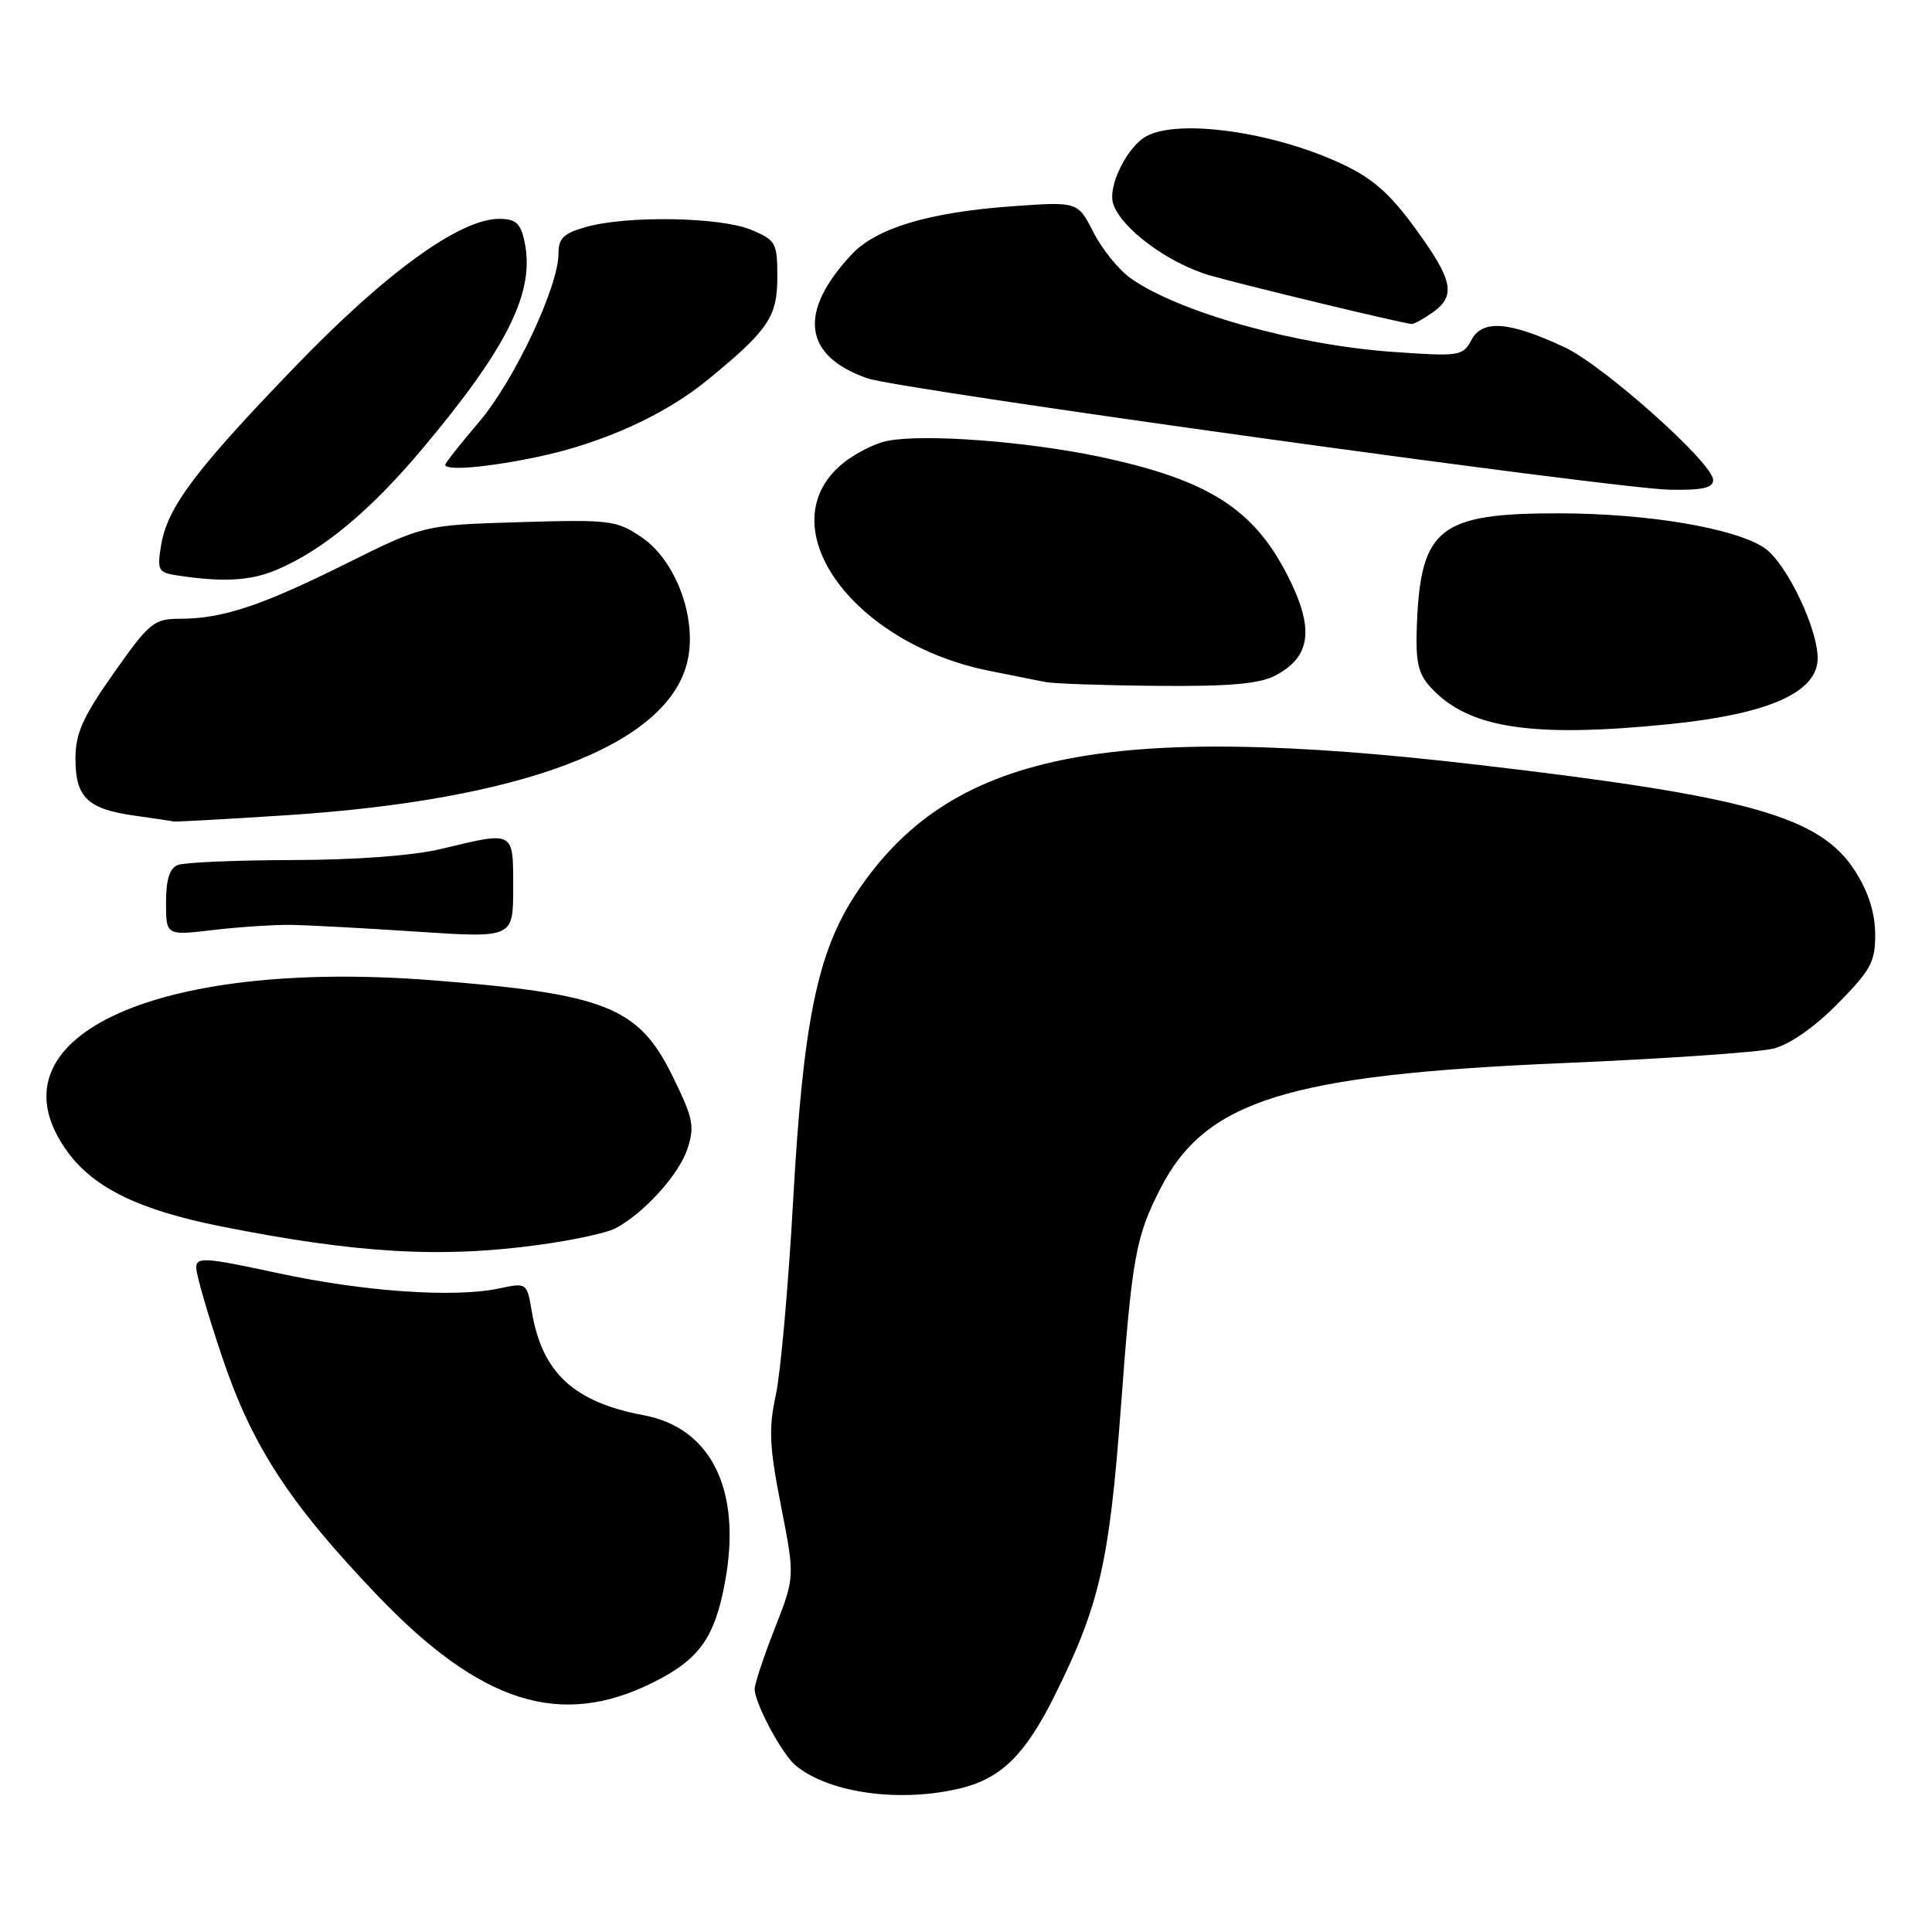 <?xml version="1.0" encoding="UTF-8" standalone="no"?>
<!DOCTYPE svg PUBLIC "-//W3C//DTD SVG 1.1//EN" "http://www.w3.org/Graphics/SVG/1.1/DTD/svg11.dtd" >
<svg xmlns="http://www.w3.org/2000/svg" xmlns:xlink="http://www.w3.org/1999/xlink" version="1.1" viewBox="0 0 256 256">
 <g >
 <path fill="currentColor"
d=" M 127.46 236.91 C 132.76 235.57 135.94 232.38 139.84 224.49 C 145.69 212.67 146.99 206.98 148.51 186.66 C 150.00 166.52 150.48 163.89 153.77 157.47 C 159.75 145.81 170.61 142.42 207.00 140.87 C 220.47 140.30 233.08 139.43 235.01 138.94 C 237.16 138.39 240.46 136.09 243.51 132.99 C 247.93 128.50 248.50 127.44 248.47 123.71 C 248.44 120.91 247.55 118.13 245.81 115.41 C 241.16 108.18 231.85 105.55 196.00 101.36 C 146.29 95.54 125.81 99.76 113.45 118.38 C 108.32 126.11 106.42 135.35 105.10 159.00 C 104.47 170.28 103.44 181.90 102.80 184.84 C 101.83 189.31 101.94 191.69 103.49 199.56 C 105.33 208.96 105.33 208.96 102.67 215.75 C 101.20 219.49 100.00 223.12 100.00 223.81 C 100.00 225.68 103.61 232.44 105.42 233.93 C 109.88 237.63 119.45 238.92 127.46 236.91 Z  M 86.59 222.91 C 92.68 219.86 94.72 216.99 96.08 209.56 C 98.30 197.47 94.26 189.21 85.31 187.53 C 76.03 185.79 71.84 181.91 70.47 173.81 C 69.82 169.96 69.80 169.95 66.16 170.72 C 60.20 171.99 48.24 171.16 36.75 168.68 C 27.11 166.60 26.00 166.53 26.00 167.98 C 26.00 168.88 27.55 174.22 29.45 179.86 C 33.41 191.62 38.35 199.20 49.94 211.33 C 63.70 225.73 74.28 229.08 86.59 222.91 Z  M 71.65 164.92 C 75.94 164.32 80.36 163.37 81.47 162.80 C 85.20 160.89 89.95 155.68 91.08 152.25 C 92.08 149.22 91.86 148.17 89.09 142.54 C 84.60 133.41 80.23 131.68 57.14 129.88 C 20.30 127.02 -2.08 137.61 8.99 152.68 C 12.50 157.44 18.48 160.34 29.22 162.49 C 47.34 166.10 58.51 166.74 71.65 164.92 Z  M 38.50 122.55 C 40.70 122.58 48.24 122.98 55.25 123.45 C 68.00 124.29 68.00 124.29 68.00 117.65 C 68.00 110.02 68.21 110.14 58.50 112.48 C 54.82 113.37 47.22 113.94 38.83 113.96 C 31.31 113.98 24.45 114.27 23.58 114.61 C 22.47 115.03 22.00 116.52 22.00 119.59 C 22.00 123.97 22.00 123.97 28.25 123.23 C 31.69 122.83 36.30 122.52 38.50 122.55 Z  M 38.00 108.02 C 69.11 106.00 88.08 98.84 90.99 88.02 C 92.53 82.32 89.69 74.35 85.00 71.18 C 81.69 68.94 80.82 68.83 68.83 69.19 C 56.16 69.57 56.16 69.57 45.83 74.70 C 34.57 80.30 29.47 81.99 23.82 81.99 C 20.39 82.00 19.79 82.49 15.07 89.19 C 10.93 95.07 10.00 97.16 10.00 100.57 C 10.00 105.67 11.61 107.21 17.86 108.08 C 20.41 108.44 22.73 108.78 23.00 108.85 C 23.27 108.91 30.02 108.54 38.00 108.02 Z  M 221.14 95.96 C 233.84 94.68 240.33 91.97 240.82 87.74 C 241.24 84.06 236.81 74.58 233.73 72.56 C 229.77 69.96 218.30 68.04 206.70 68.02 C 190.78 67.99 188.27 69.93 187.75 82.64 C 187.55 87.60 187.88 89.21 189.49 90.99 C 194.47 96.50 202.79 97.80 221.14 95.96 Z  M 168.93 89.54 C 173.74 87.05 174.21 83.30 170.59 76.22 C 166.06 67.34 159.95 63.51 145.50 60.48 C 135.91 58.48 122.59 57.48 117.69 58.40 C 115.74 58.76 112.76 60.35 111.07 61.93 C 102.13 70.28 113.23 85.29 131.00 88.87 C 134.03 89.48 137.40 90.16 138.50 90.37 C 139.60 90.59 146.26 90.82 153.30 90.88 C 162.76 90.97 166.84 90.62 168.93 89.54 Z  M 36.57 75.54 C 42.69 72.98 48.98 67.77 55.92 59.52 C 67.35 45.92 70.95 38.60 69.48 31.92 C 68.97 29.57 68.31 29.00 66.15 29.00 C 60.94 29.00 51.18 36.06 39.13 48.55 C 25.86 62.31 22.16 67.24 21.34 72.28 C 20.80 75.61 20.96 75.87 23.63 76.27 C 29.58 77.16 33.17 76.96 36.57 75.54 Z  M 227.00 63.60 C 227.00 61.39 212.56 48.49 207.35 46.03 C 200.03 42.60 196.44 42.30 194.99 45.02 C 193.83 47.19 193.42 47.25 184.60 46.63 C 171.69 45.73 156.10 41.34 149.79 36.85 C 148.23 35.74 146.02 33.01 144.88 30.77 C 142.81 26.71 142.81 26.71 134.16 27.33 C 123.10 28.12 116.10 30.22 112.83 33.73 C 105.70 41.37 106.44 47.17 114.94 50.13 C 119.21 51.62 213.70 64.73 221.25 64.89 C 225.57 64.97 227.00 64.65 227.00 63.60 Z  M 71.33 60.52 C 79.92 58.70 88.08 54.99 93.77 50.33 C 101.82 43.74 103.00 41.99 103.00 36.71 C 103.00 32.16 102.81 31.82 99.53 30.45 C 95.49 28.76 83.21 28.54 77.75 30.05 C 74.68 30.90 74.00 31.55 74.00 33.62 C 74.00 38.01 68.11 50.49 63.47 55.92 C 61.01 58.81 59.00 61.35 59.00 61.58 C 59.00 62.42 64.66 61.93 71.33 60.52 Z  M 189.78 41.44 C 192.97 39.21 192.57 37.18 187.56 30.30 C 184.19 25.66 181.86 23.61 177.81 21.72 C 168.81 17.50 156.27 15.71 151.94 18.03 C 149.36 19.42 146.76 24.65 147.50 26.99 C 148.53 30.24 154.79 34.88 160.31 36.49 C 164.63 37.74 185.06 42.67 187.03 42.93 C 187.32 42.97 188.56 42.30 189.78 41.44 Z "/>
</g>
</svg>
